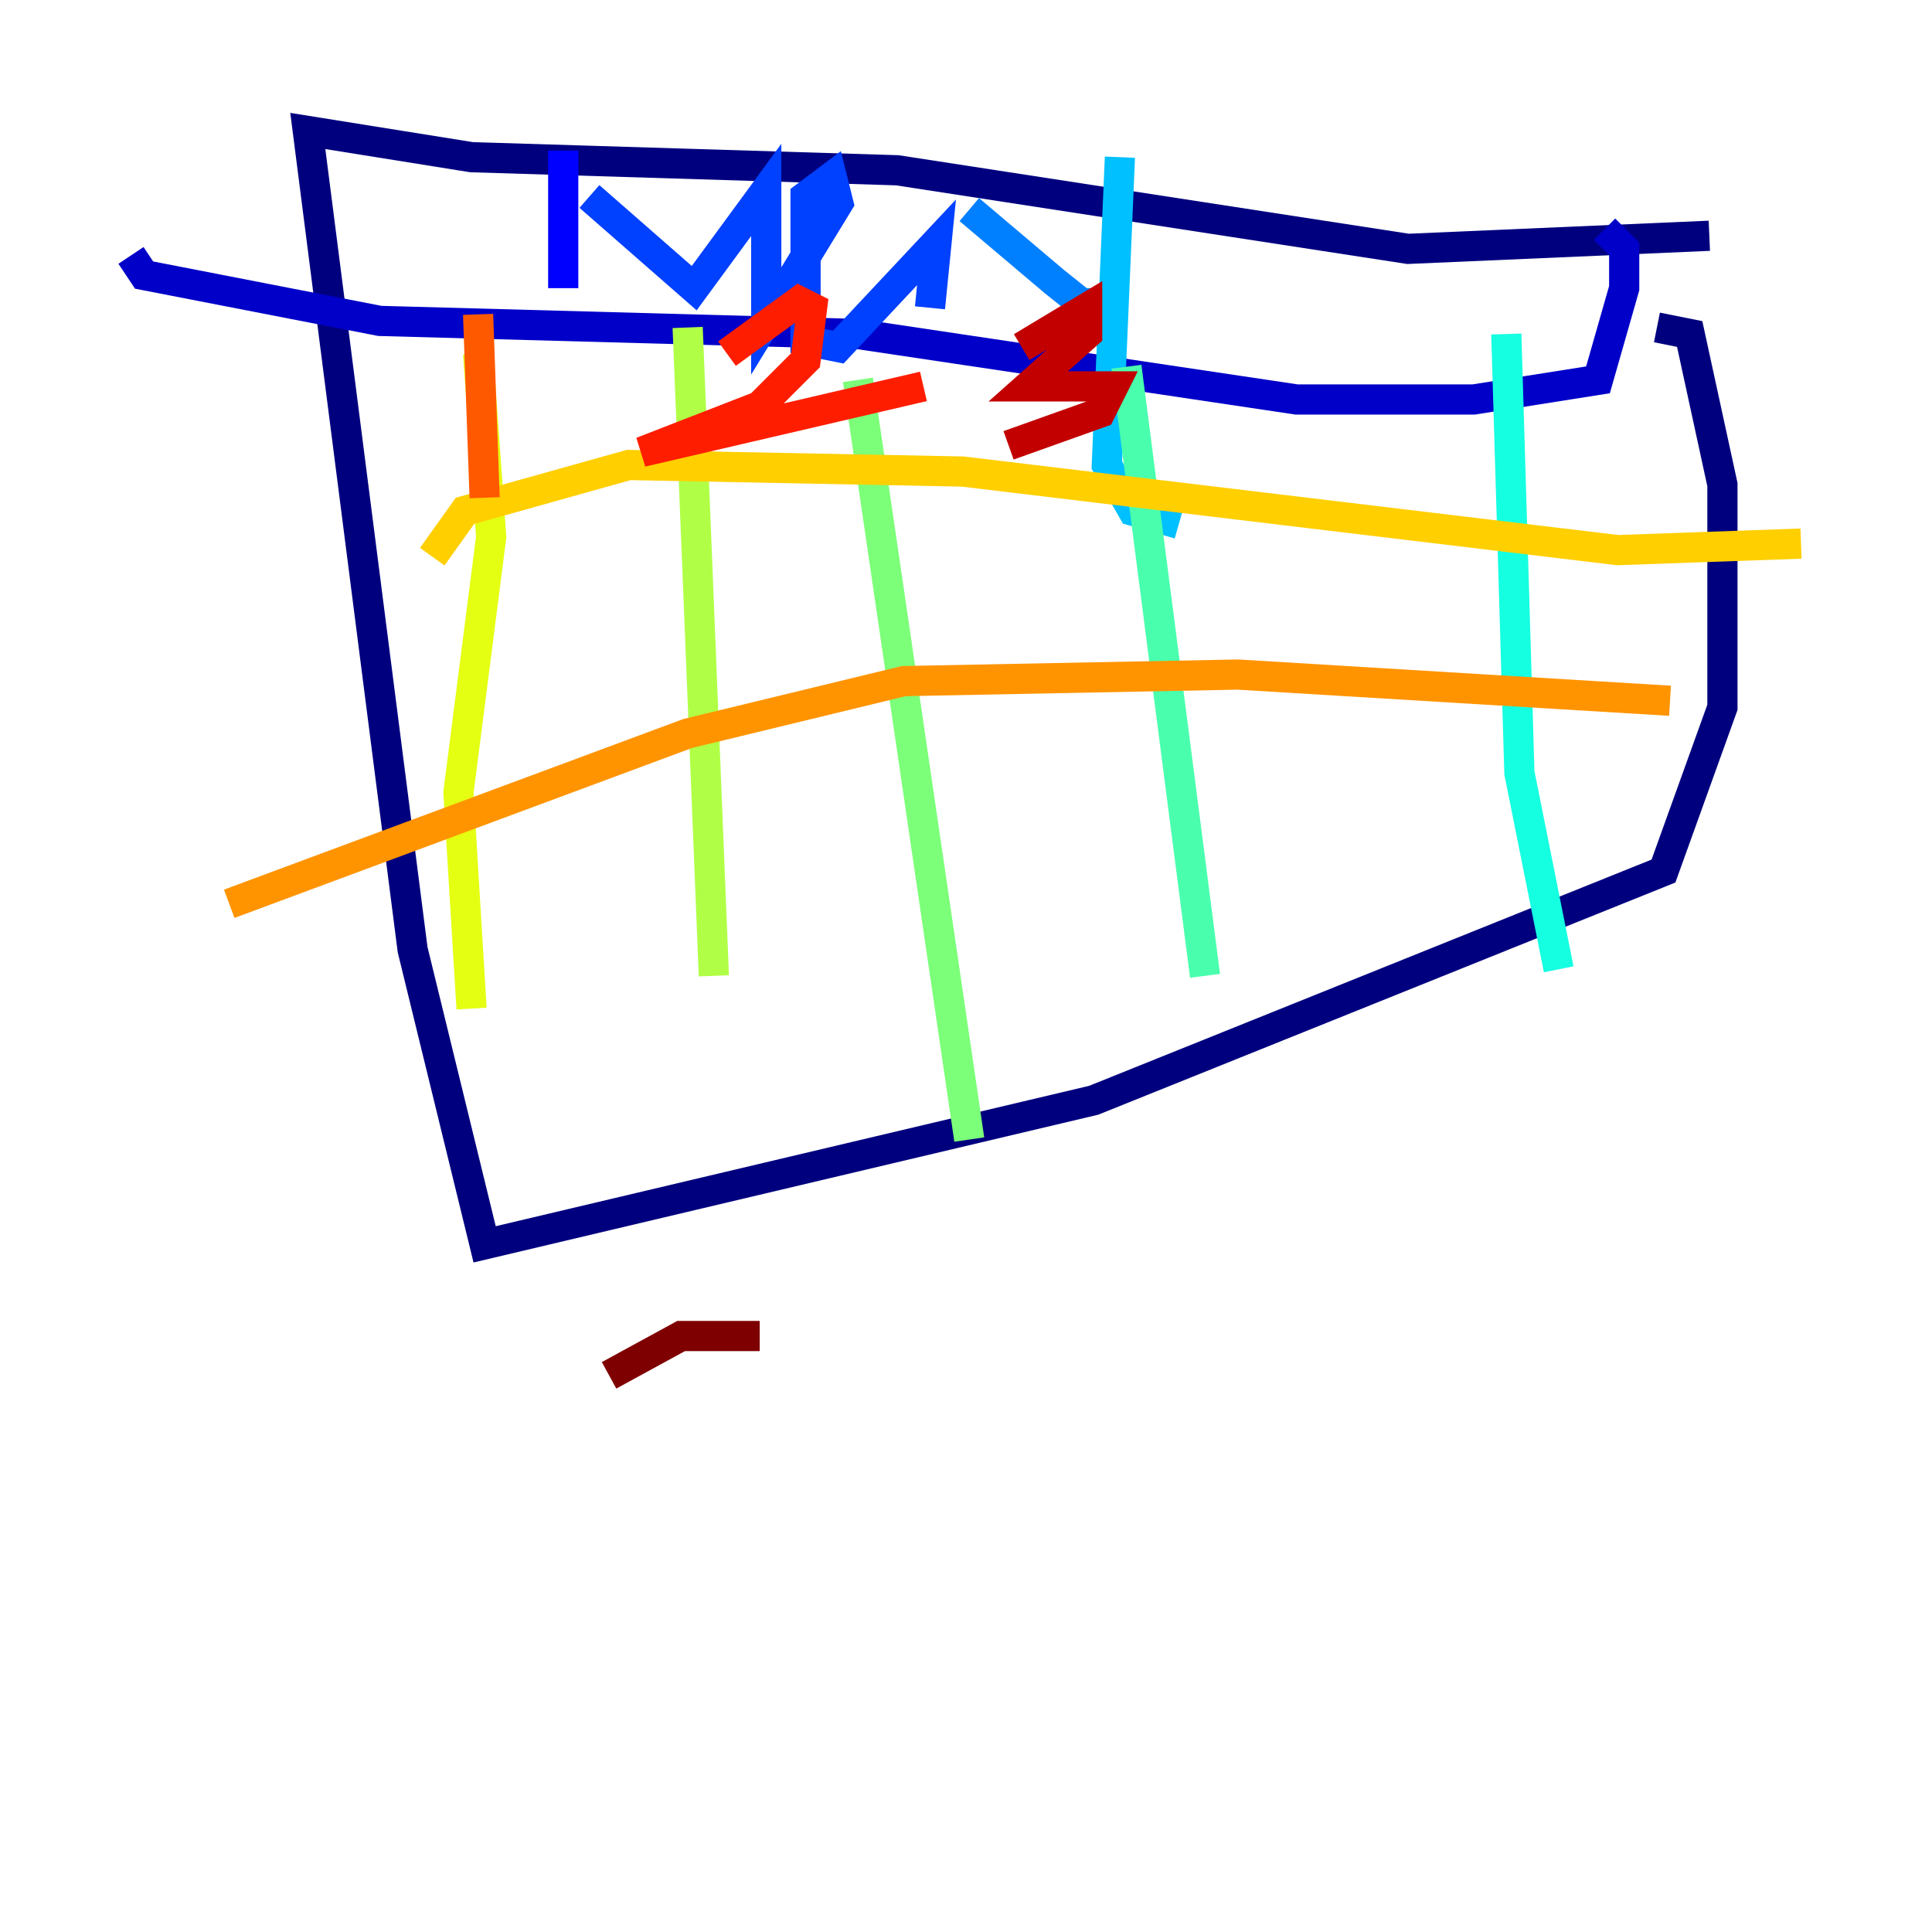 <?xml version="1.0" encoding="utf-8" ?>
<svg baseProfile="tiny" height="128" version="1.2" viewBox="0,0,128,128" width="128" xmlns="http://www.w3.org/2000/svg" xmlns:ev="http://www.w3.org/2001/xml-events" xmlns:xlink="http://www.w3.org/1999/xlink"><defs /><polyline fill="none" points="113.248,15.62 93.288,16.488 59.444,11.281 31.241,10.414 20.393,8.678 27.336,62.915 32.108,82.441 72.461,72.895 110.21,57.709 114.115,46.861 114.115,32.108 111.946,22.129 109.776,21.695" stroke="#00007f" stroke-width="2" /><polyline fill="none" points="106.305,15.186 107.607,16.488 107.607,19.091 105.871,25.166 97.627,26.468 85.912,26.468 56.841,22.129 25.166,21.261 9.546,18.224 8.678,16.922" stroke="#0000c8" stroke-width="2" /><polyline fill="none" points="37.315,9.98 37.315,19.091" stroke="#0000ff" stroke-width="2" /><polyline fill="none" points="39.051,13.017 45.993,19.091 50.766,12.583 50.766,21.261 55.539,13.451 55.105,11.715 53.37,13.017 53.37,22.563 55.539,22.997 62.047,16.054 61.614,20.393" stroke="#0040ff" stroke-width="2" /><polyline fill="none" points="64.217,13.885 69.858,18.658 72.027,20.393 72.027,19.091" stroke="#0080ff" stroke-width="2" /><polyline fill="none" points="74.197,10.414 73.329,30.807 75.064,33.844 78.102,34.712" stroke="#00c0ff" stroke-width="2" /><polyline fill="none" points="99.797,22.129 100.664,51.2 103.268,64.217" stroke="#15ffe1" stroke-width="2" /><polyline fill="none" points="74.63,24.298 79.837,64.651" stroke="#49ffad" stroke-width="2" /><polyline fill="none" points="56.841,25.166 64.217,75.498" stroke="#7cff79" stroke-width="2" /><polyline fill="none" points="45.559,21.695 47.295,64.651" stroke="#b0ff46" stroke-width="2" /><polyline fill="none" points="31.675,23.43 32.542,35.58 30.373,52.502 31.241,66.82" stroke="#e4ff12" stroke-width="2" /><polyline fill="none" points="119.322,36.014 107.173,36.447 63.783,31.241 41.654,30.807 30.807,33.844 28.637,36.881" stroke="#ffcf00" stroke-width="2" /><polyline fill="none" points="110.644,46.427 82.007,44.691 59.878,45.125 45.559,48.597 15.186,59.878" stroke="#ff9400" stroke-width="2" /><polyline fill="none" points="31.675,20.827 32.108,32.976" stroke="#ff5900" stroke-width="2" /><polyline fill="none" points="48.163,23.43 52.936,19.959 53.803,20.393 53.37,23.864 50.332,26.902 42.522,29.939 61.18,25.6" stroke="#ff1d00" stroke-width="2" /><polyline fill="none" points="67.688,22.997 72.027,20.393 72.027,22.129 68.122,25.6 73.763,25.6 72.895,27.336 66.82,29.505" stroke="#c30000" stroke-width="2" /><polyline fill="none" points="50.332,88.515 45.125,88.515 40.352,91.119" stroke="#7f0000" stroke-width="2" /></svg>